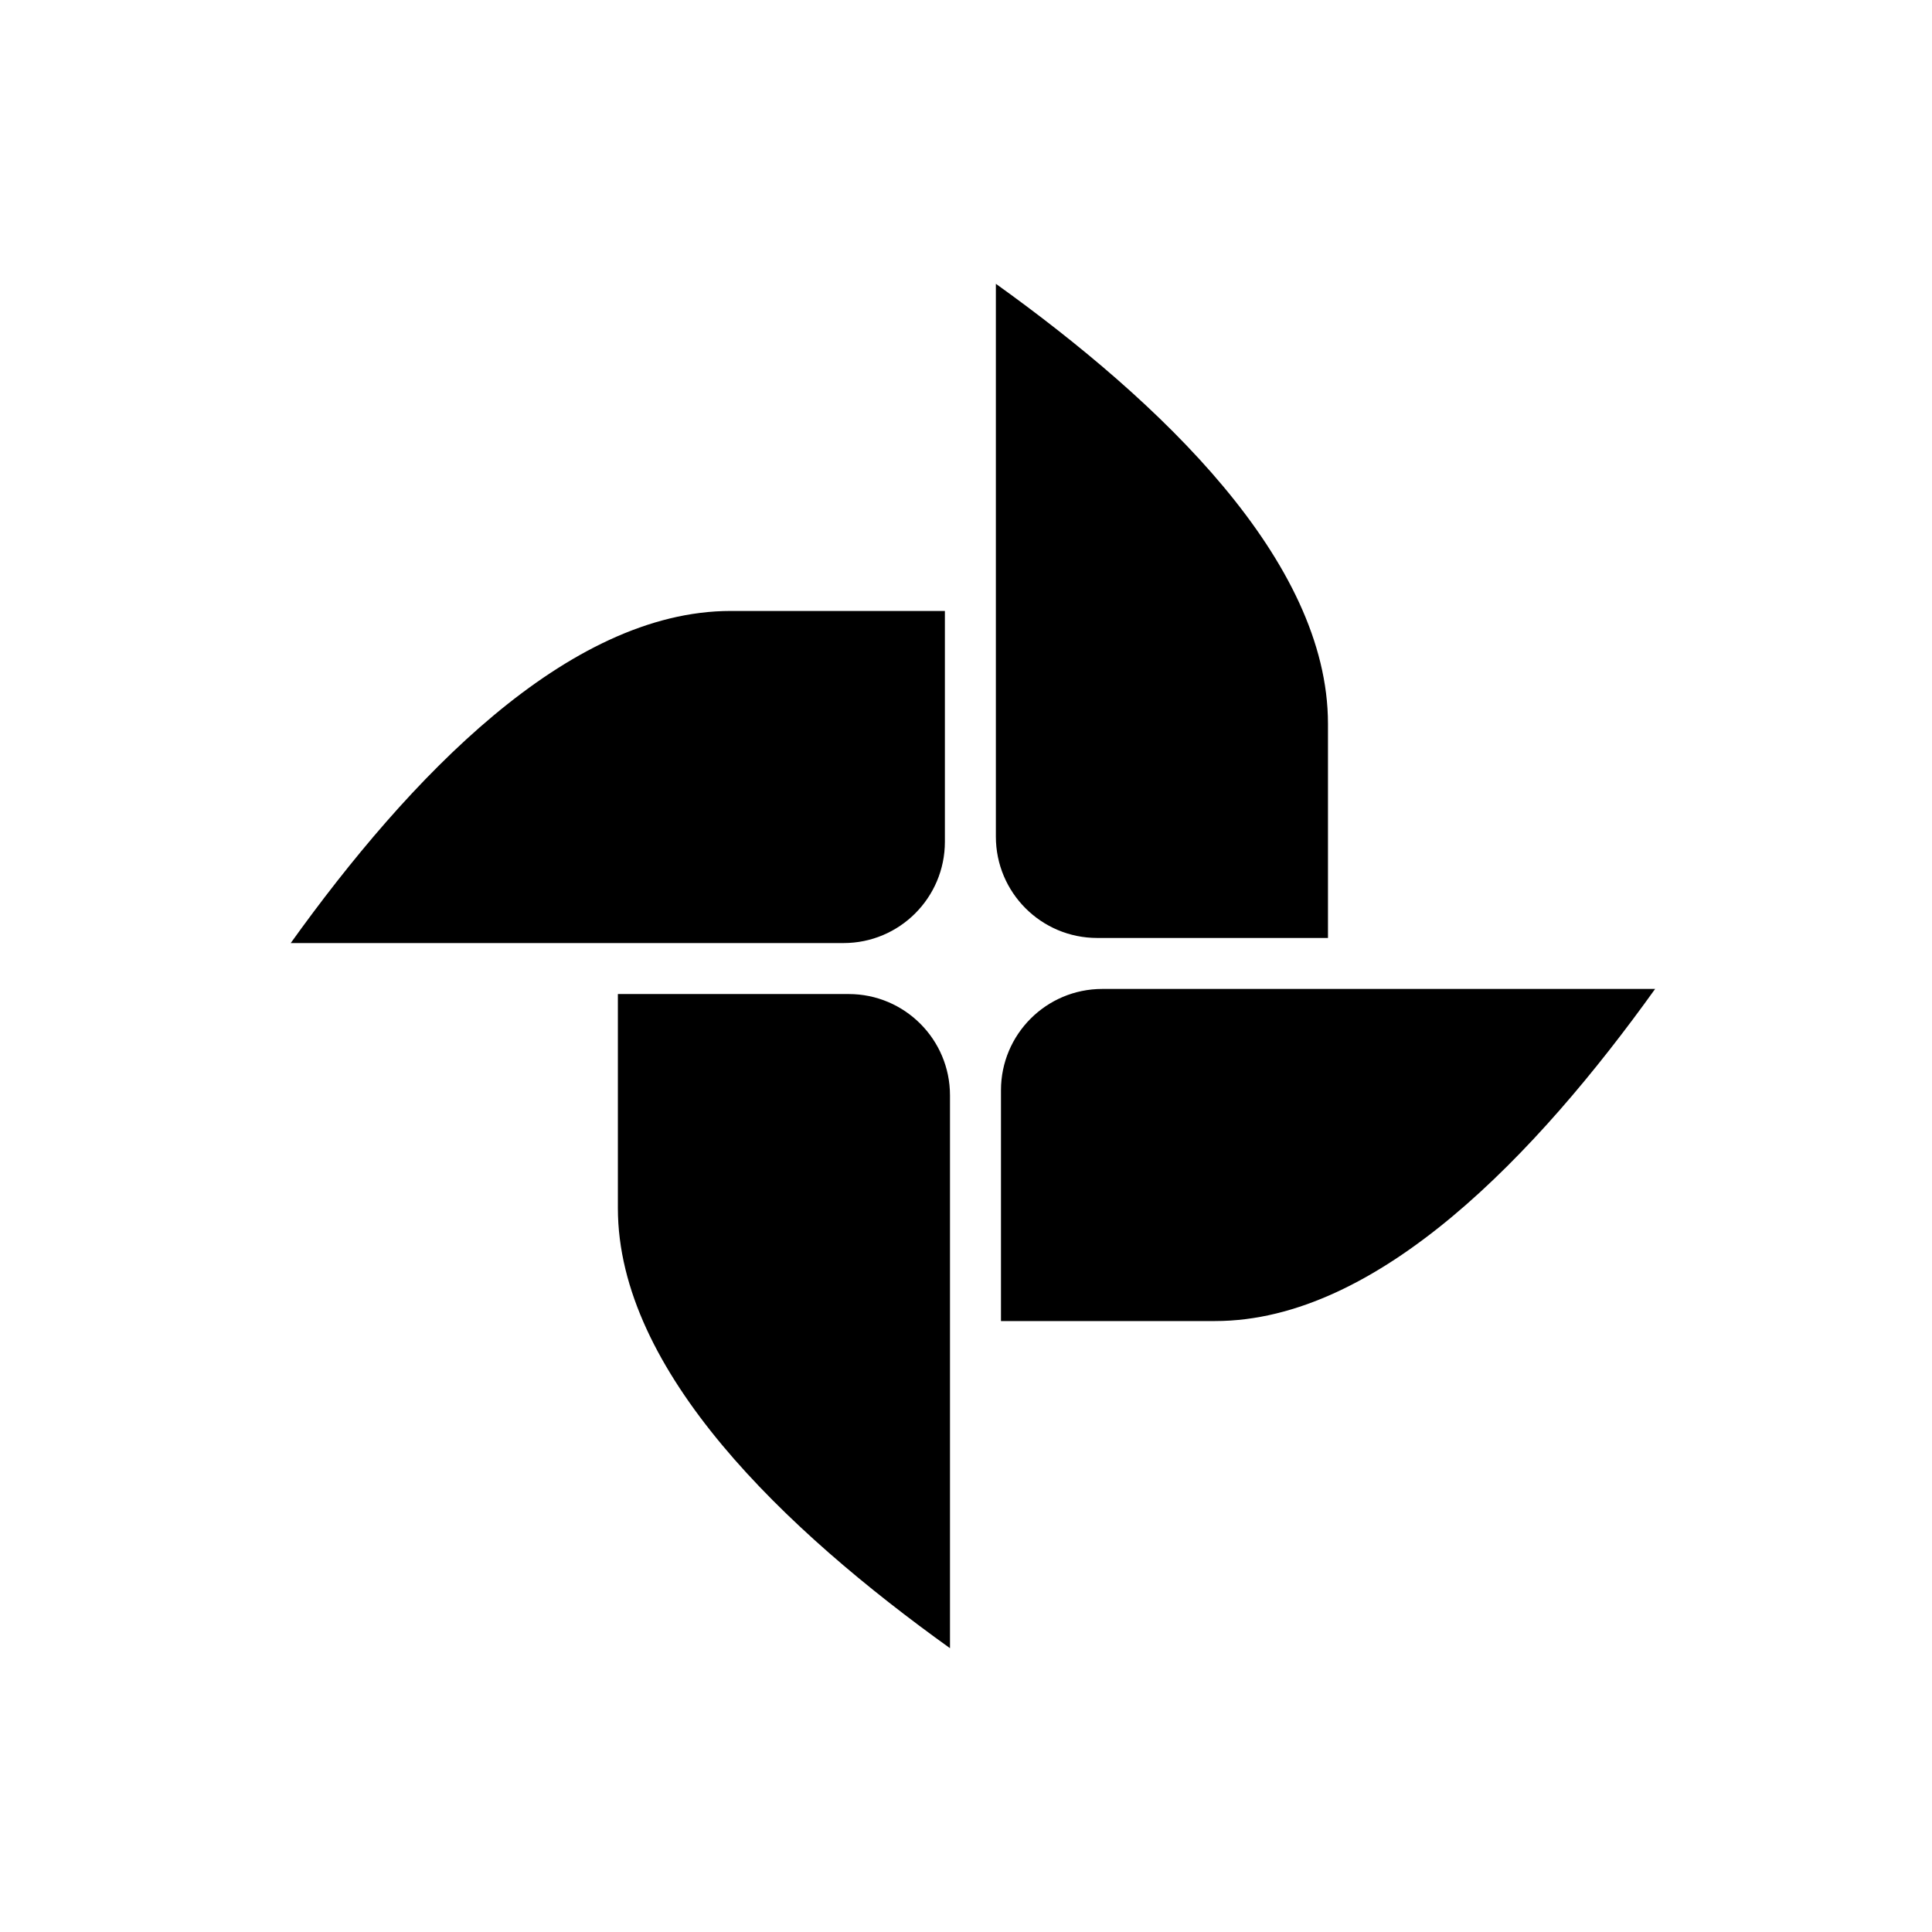 <svg t="1575101070596" class="icon" viewBox="0 0 1450 1024" version="1.1" xmlns="http://www.w3.org/2000/svg" p-id="1203" width="128" height="128"><path d="M218.201 494.783H633.11c41.999 0 76.045-34.046 76.045-76.047V245.532H548.453c-122.565 0-241.77 125.854-330.252 249.251zM747.418 0v414.911c0 41.999 34.046 76.045 76.047 76.045h173.204V330.254c0-122.565-125.854-241.772-249.251-330.254zM1242.199 529.219H827.29c-41.999 0-76.045 34.048-76.045 76.047v173.204h160.702c122.565 0 241.772-125.854 330.252-249.251zM712.982 1024V609.091c0-41.999-34.046-76.045-76.047-76.045H463.731v160.702c0 122.563 125.854 241.77 249.251 330.252z" p-id="1204"></path></svg>